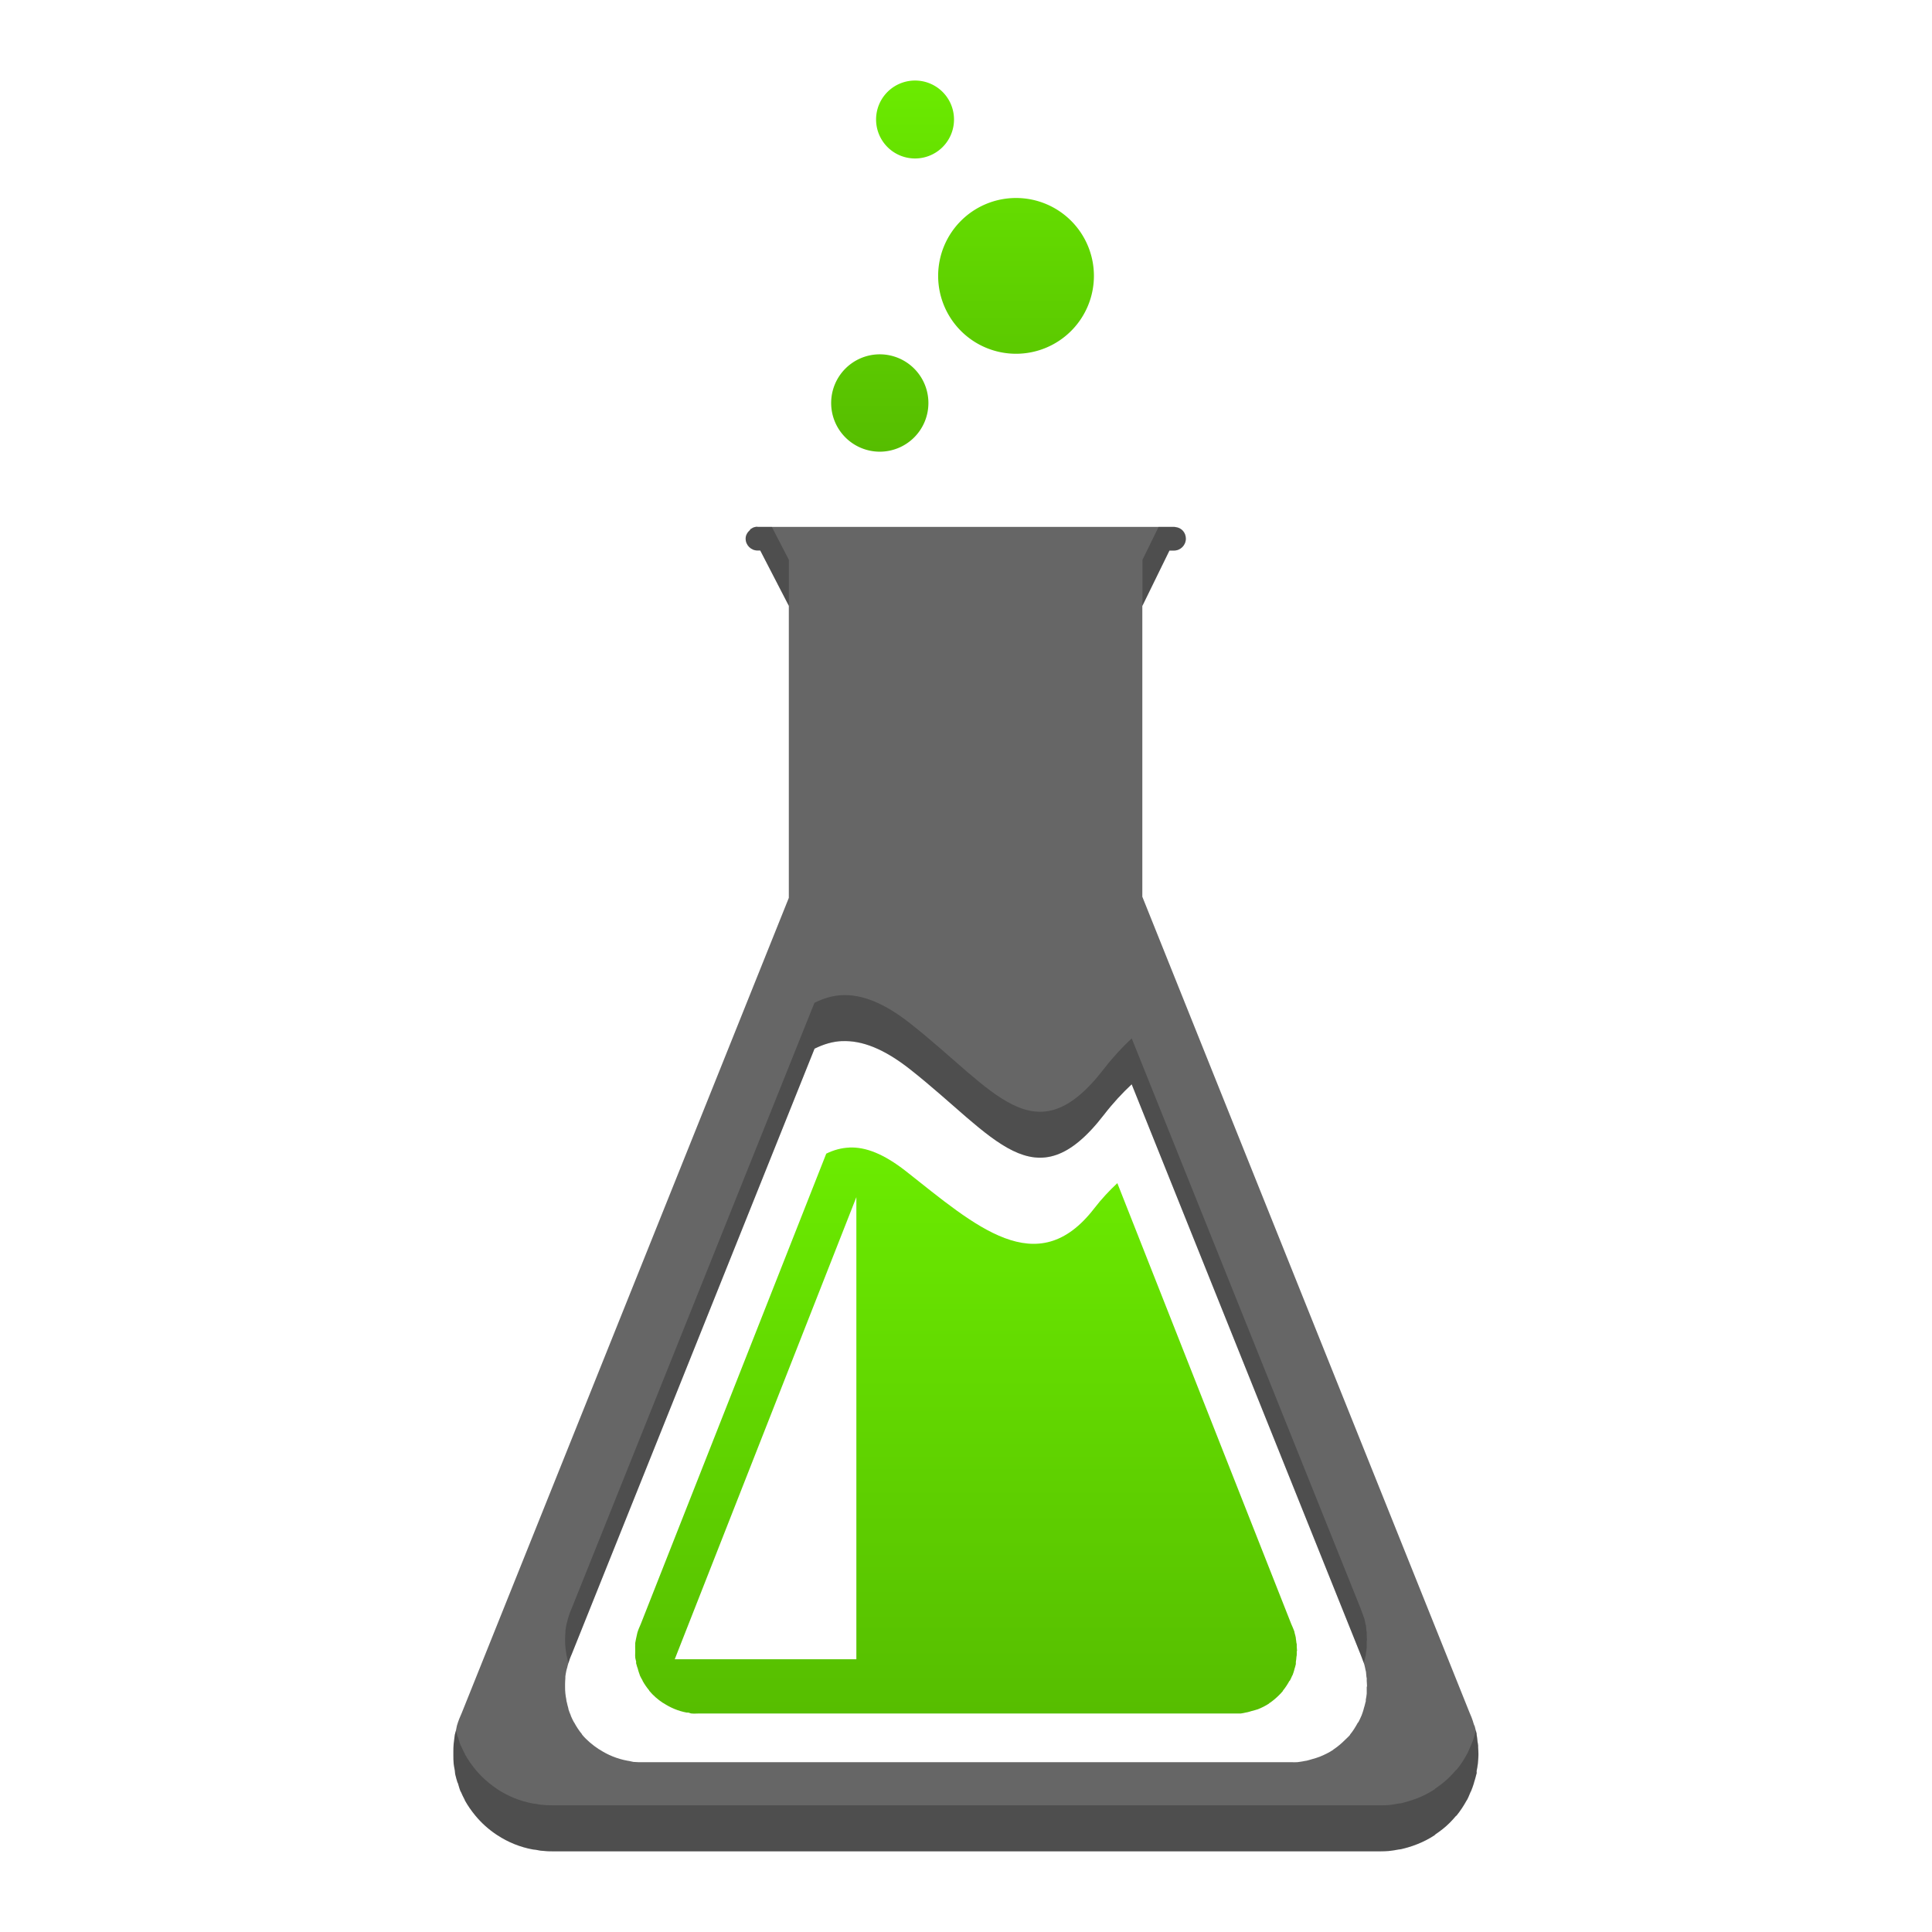 <?xml version="1.0" encoding="UTF-8" standalone="no"?>
<!-- Created with Inkscape (http://www.inkscape.org/) -->

<svg
   xmlns:dc="http://purl.org/dc/elements/1.1/"
   xmlns:cc="http://creativecommons.org/ns#"
   xmlns:rdf="http://www.w3.org/1999/02/22-rdf-syntax-ns#"
   xmlns:svg="http://www.w3.org/2000/svg"
   xmlns="http://www.w3.org/2000/svg"
   xmlns:xlink="http://www.w3.org/1999/xlink"
   xmlns:sodipodi="http://sodipodi.sourceforge.net/DTD/sodipodi-0.dtd"
   xmlns:inkscape="http://www.inkscape.org/namespaces/inkscape"
   width="48"
   height="48"
   id="svg5453"
   version="1.1"
   inkscape:version="0.48.4 r9939"
   sodipodi:docname="yad.svg"
   viewBox="0 0 48 48">
  <defs
     id="defs5455">
    <linearGradient
       inkscape:collect="always"
       id="linearGradient4185">
      <stop
         style="stop-color:#56bd00;stop-opacity:1"
         offset="0"
         id="stop4187" />
      <stop
         style="stop-color:#6beb00;stop-opacity:1"
         offset="1"
         id="stop4189" />
    </linearGradient>
    <linearGradient
       id="linearGradient4077">
      <stop
         style="stop-color:#000000;stop-opacity:1"
         offset="0"
         id="stop4079" />
      <stop
         style="stop-color:#1a1a1a;stop-opacity:1"
         offset="1"
         id="stop4081" />
    </linearGradient>
    <linearGradient
       id="linearGradient980">
      <stop
         id="stop982"
         offset="0"
         style="stop-color:#1b8737;stop-opacity:1" />
      <stop
         id="stop984"
         offset="1"
         style="stop-color:#2db329;stop-opacity:1" />
    </linearGradient>
    <linearGradient
       inkscape:collect="always"
       xlink:href="#linearGradient4185"
       id="linearGradient4191"
       x1="409.888"
       y1="536.752"
       x2="409.888"
       y2="526.916"
       gradientUnits="userSpaceOnUse"
       gradientTransform="matrix(1.429,0,0,1.429,-175.081,-224.458)" />
    <linearGradient
       inkscape:collect="always"
       xlink:href="#linearGradient4185"
       id="linearGradient4200"
       x1="23.946"
       y1="15.024"
       x2="23.946"
       y2="8.6"
       gradientUnits="userSpaceOnUse"
       gradientTransform="matrix(1.429,0,0,1.429,374.287,489.514)" />
  </defs>
  <sodipodi:namedview
     id="base"
     pagecolor="#ffffff"
     bordercolor="#666666"
     borderopacity="1.0"
     inkscape:pageopacity="0"
     inkscape:pageshadow="2"
     inkscape:zoom="12.402958"
     inkscape:cx="31.857829"
     inkscape:cy="30.924114"
     inkscape:document-units="px"
     inkscape:current-layer="layer1"
     showgrid="true"
     fit-margin-top="0"
     fit-margin-left="0"
     fit-margin-right="0"
     fit-margin-bottom="0"
     inkscape:window-width="1871"
     inkscape:window-height="1056"
     inkscape:window-x="49"
     inkscape:window-y="24"
     inkscape:window-maximized="1"
     inkscape:showpageshadow="false"
     borderlayer="true">
    <sodipodi:guide
       position="8.6,8.6"
       orientation="-30.8,0"
       id="guide4779" />
    <sodipodi:guide
       position="8.6,39.4"
       orientation="0,30.8"
       id="guide4781" />
    <sodipodi:guide
       position="39.4,39.4"
       orientation="30.8,0"
       id="guide4783" />
    <sodipodi:guide
       position="39.4,8.6"
       orientation="0,-30.8"
       id="guide4785" />
    <inkscape:grid
       type="xygrid"
       id="grid3362" />
  </sodipodi:namedview>
  <g
     inkscape:label="Capa 1"
     inkscape:groupmode="layer"
     id="layer1"
     transform="translate(-384.571,-499.798)">
    <path
       style="fill:#666666;fill-opacity:1;stroke:none"
       d="m 403.391,512.885 c -0.041,0 -0.078,0.007 -0.113,0.023 -0.014,0.007 -0.025,0.014 -0.038,0.023 -0.004,0.001 -0.011,0.004 -0.015,0.007 -0.01,0.007 -0.013,0.021 -0.023,0.03 -0.059,0.054 -0.106,0.126 -0.106,0.212 3e-5,0.162 0.133,0.295 0.295,0.295 l 0.068,0 0.71,1.375 0,7.255 -8.124,20.246 c -0.047,0.103 -0.089,0.208 -0.121,0.317 -0.011,0.037 -0.013,0.076 -0.023,0.113 -0.008,0.037 -0.023,0.076 -0.03,0.113 -0.011,0.059 -0.015,0.122 -0.023,0.181 -0.001,0.017 -0.005,0.036 -0.007,0.053 -0.007,0.062 -0.005,0.119 -0.007,0.181 l 0,0.053 c 0,0.005 -3e-5,0.01 0,0.015 5e-5,0.01 0,0.021 0,0.03 0.001,0.069 0,0.137 0.007,0.204 0.007,0.063 0.019,0.12 0.03,0.181 0.004,0.024 0.001,0.051 0.007,0.076 0.001,0.01 0.005,0.021 0.007,0.03 0.014,0.064 0.034,0.127 0.053,0.189 0.001,0.004 0.007,0.003 0.007,0.007 0.023,0.072 0.039,0.143 0.068,0.212 0.001,0.004 0.005,0.004 0.007,0.007 0.029,0.069 0.063,0.139 0.098,0.204 0.001,0.001 0,0.005 0,0.007 0.074,0.135 0.167,0.267 0.265,0.385 0.15,0.181 0.325,0.338 0.521,0.469 0.005,0.004 0.017,0.011 0.023,0.015 0.264,0.173 0.561,0.296 0.884,0.355 0.022,0.004 0.046,0.004 0.068,0.007 0.043,0.007 0.085,0.018 0.128,0.023 0.1,0.01 0.196,0.017 0.295,0.015 l 20.533,0 c 0.017,0 0.028,7e-5 0.045,0 0.063,0 0.127,-0.003 0.189,-0.007 0.02,-0.001 0.04,-0.005 0.06,-0.007 0.061,-0.005 0.122,-0.02 0.181,-0.03 0.021,-0.004 0.04,-0.003 0.06,-0.007 0.06,-0.013 0.115,-0.029 0.174,-0.045 0.08,-0.023 0.165,-0.052 0.242,-0.083 0.151,-0.06 0.289,-0.131 0.423,-0.219 0.004,-0.001 0.004,-0.004 0.007,-0.007 0.005,-0.004 0.01,-0.011 0.015,-0.015 0.128,-0.086 0.246,-0.178 0.355,-0.287 0.054,-0.054 0.11,-0.115 0.159,-0.174 0.001,-0.001 0.005,0.001 0.007,0 0.097,-0.118 0.183,-0.25 0.257,-0.385 0.001,-0.001 0.007,-0.004 0.007,-0.007 0.036,-0.065 0.061,-0.135 0.091,-0.204 0.001,-0.004 0.005,-0.004 0.007,-0.007 0.029,-0.069 0.053,-0.14 0.076,-0.212 0.001,-0.004 -0.001,-0.003 0,-0.007 0.021,-0.069 0.045,-0.14 0.06,-0.212 0.001,-0.007 0.005,-0.015 0.007,-0.023 0.004,-0.018 -0.004,-0.042 0,-0.06 0.011,-0.062 0.024,-0.119 0.03,-0.181 0.001,-0.026 0.005,-0.057 0.007,-0.083 0.003,-0.041 0.007,-0.08 0.007,-0.121 0,-0.015 0,-0.03 0,-0.045 0,-0.052 -0.004,-0.1 -0.007,-0.151 0,-0.013 0.001,-0.032 0,-0.045 -0.001,-0.018 -0.005,-0.034 -0.007,-0.053 -0.003,-0.013 -0.005,-0.024 -0.007,-0.038 -0.007,-0.059 -0.011,-0.122 -0.023,-0.181 -0.003,-0.007 0.001,-0.015 0,-0.023 -0.013,-0.06 -0.029,-0.123 -0.045,-0.181 -0.004,-0.018 -0.017,-0.035 -0.023,-0.053 -0.019,-0.063 -0.036,-0.121 -0.06,-0.181 -0.014,-0.034 -0.03,-0.073 -0.045,-0.106 l -8.132,-20.276 0,-7.225 0.673,-1.375 0.113,0 c 0.162,0 0.295,-0.133 0.295,-0.295 0,-0.149 -0.105,-0.269 -0.249,-0.287 -0.013,-0.003 -0.031,-0.007 -0.045,-0.007 l -10.355,9.3e-4 z m 2.101,12.779 c 0.49,-0.021 1.036,0.185 1.693,0.703 2.101,1.656 3.095,3.355 4.814,1.126 0.228,-0.295 0.459,-0.542 0.688,-0.756 l 5.683,14.155 c 0.011,0.026 0.02,0.049 0.03,0.076 0.019,0.047 0.036,0.094 0.053,0.144 0.003,0.015 0.011,0.032 0.015,0.045 0.013,0.046 0.02,0.089 0.03,0.136 0.001,0.007 0.005,0.015 0.007,0.023 0.01,0.047 0.007,0.097 0.015,0.144 0,0.01 0.005,0.02 0.007,0.03 0,0.015 -0.001,0.033 0,0.045 0.001,0.01 0,0.013 0,0.023 0.001,0.04 0.007,0.088 0.007,0.128 0,0.013 -0.007,0.019 -0.007,0.03 0,0.033 0.001,0.066 0,0.098 0,0.021 0.001,0.04 0,0.06 -0.004,0.049 -0.013,0.103 -0.023,0.151 -0.001,0.015 0.001,0.025 0,0.038 0,0.007 -0.005,0.015 -0.007,0.023 -0.011,0.056 -0.028,0.112 -0.045,0.166 0,0.001 0.001,0.005 0,0.007 -0.018,0.056 -0.031,0.105 -0.053,0.159 0,0.001 -0.005,0.013 -0.007,0.015 -0.023,0.054 -0.048,0.108 -0.076,0.159 0,0.001 -0.005,-0.001 -0.007,0 -0.058,0.106 -0.12,0.21 -0.197,0.302 0,0.001 0.001,0.005 0,0.007 -0.038,0.046 -0.086,0.086 -0.128,0.128 -0.085,0.085 -0.172,0.159 -0.272,0.227 -0.003,0.001 -0.011,0.005 -0.015,0.007 -0.001,0 0.001,0.005 0,0.007 -0.105,0.069 -0.222,0.127 -0.34,0.174 -0.06,0.024 -0.126,0.042 -0.189,0.06 -0.045,0.013 -0.089,0.028 -0.136,0.038 -0.016,0.001 -0.028,0.005 -0.045,0.007 -0.046,0.008 -0.088,0.019 -0.136,0.023 -0.016,0.001 -0.036,0.007 -0.053,0.007 -0.048,0.004 -0.094,0 -0.144,0 -0.013,5e-5 -0.026,0 -0.038,0 l -16.074,0 c -0.078,0 -0.156,0.001 -0.234,-0.007 -0.034,-0.005 -0.072,-0.017 -0.106,-0.023 -0.018,-0.001 -0.027,-0.004 -0.045,-0.007 -0.253,-0.047 -0.489,-0.144 -0.695,-0.28 -0.007,-0.001 -0.013,-0.005 -0.015,-0.007 -0.153,-0.102 -0.298,-0.221 -0.416,-0.363 -2e-5,0 0.001,-0.005 0,-0.007 -0.076,-0.092 -0.139,-0.189 -0.196,-0.295 0,-0.001 -0.005,-0.005 -0.007,-0.007 -0.028,-0.051 -0.053,-0.105 -0.076,-0.159 0,-0.001 0.003,-0.005 0,-0.007 -0.023,-0.054 -0.042,-0.102 -0.06,-0.159 0,-0.001 0.003,-0.013 0,-0.015 -0.015,-0.048 -0.027,-0.101 -0.038,-0.151 0,-0.007 -0.005,-0.014 -0.007,-0.023 -0.005,-0.019 -0.004,-0.034 -0.007,-0.053 -0.01,-0.048 -0.019,-0.102 -0.023,-0.151 -0.007,-0.052 -0.005,-0.097 -0.007,-0.151 0,-0.007 -3e-5,-0.014 0,-0.023 0,-0.003 -4e-5,-0.013 0,-0.015 l 0,-0.038 c 0,-0.049 0.004,-0.095 0.007,-0.144 0,-0.013 -0.001,-0.033 0,-0.045 0.007,-0.046 0.013,-0.09 0.023,-0.136 0.004,-0.03 0.015,-0.054 0.023,-0.083 0.007,-0.029 0.013,-0.061 0.023,-0.091 0.025,-0.086 0.054,-0.169 0.091,-0.249 l 6.032,-15.039 c 0.225,-0.11 0.446,-0.179 0.687,-0.189 z"
       id="path1894-4"
       inkscape:connector-curvature="0"
       inkscape:export-filename="/home/uri/tm.png"
       inkscape:export-xdpi="180"
       inkscape:export-ydpi="180" />
    <path
       style="fill:url(#linearGradient4191);fill-opacity:1;stroke:none"
       d="m 405.673,528.309 c -0.199,0.008 -0.388,0.06 -0.574,0.151 l -4.61,11.691 c -0.03,0.067 -0.062,0.141 -0.083,0.212 -0.007,0.024 -0.008,0.043 -0.015,0.068 -0.007,0.024 -0.01,0.043 -0.015,0.068 -0.007,0.038 -0.018,0.083 -0.023,0.121 -0.001,0.01 0,0.027 0,0.038 -0.004,0.04 0,0.073 0,0.113 l 0,0.038 0,0.007 c 0,0.007 -2e-5,0.01 0,0.015 0.001,0.044 -0.005,0.093 0,0.136 0.001,0.041 0.015,0.073 0.023,0.113 0.003,0.016 -0.005,0.03 0,0.045 0.003,0.007 0.007,0.017 0.007,0.023 0.008,0.041 0.025,0.081 0.038,0.121 0.001,0.003 4e-5,0.007 0,0.007 0.016,0.047 0.026,0.091 0.045,0.136 l 0,0.007 c 0.018,0.044 0.045,0.086 0.068,0.128 0.001,0 -0.001,0.004 0,0.007 0.048,0.088 0.103,0.166 0.166,0.242 0.003,0 -10e-6,0.005 0,0.007 0.097,0.117 0.213,0.218 0.34,0.302 0.001,0 0.01,0.004 0.015,0.007 0.171,0.112 0.366,0.196 0.574,0.234 0.016,0.003 0.023,-0.001 0.038,0 0.028,0.004 0.055,0.02 0.083,0.023 0.065,0.007 0.133,0 0.197,0 l 13.263,0 c 0.01,0 0.019,5e-5 0.03,0 0.041,0 0.081,0.001 0.121,0 0.015,0 0.025,0.001 0.038,0 0.039,-0.003 0.083,-0.016 0.121,-0.023 0.015,-0.001 0.025,-0.007 0.038,-0.007 0.039,-0.008 0.068,-0.019 0.106,-0.03 0.052,-0.016 0.109,-0.026 0.159,-0.045 0.098,-0.039 0.193,-0.087 0.28,-0.144 0.001,0 0,-0.005 0,-0.007 0.001,0 0.011,-0.004 0.015,-0.007 0.083,-0.056 0.156,-0.119 0.227,-0.189 0.035,-0.035 0.067,-0.068 0.098,-0.106 0.003,0 0,-0.004 0,-0.007 0.063,-0.076 0.118,-0.162 0.166,-0.249 0.001,0 0.007,0.001 0.007,0 0.023,-0.042 0.041,-0.084 0.06,-0.128 0.001,-0.003 0.005,-0.007 0.007,-0.007 0.018,-0.045 0.031,-0.089 0.045,-0.136 l 0,-0.007 c 0.015,-0.045 0.028,-0.09 0.038,-0.136 0,-0.007 -0.001,-0.008 0,-0.015 0.001,-0.01 0,-0.026 0,-0.038 0.007,-0.04 0.013,-0.088 0.015,-0.128 0.003,-0.017 0.007,-0.028 0.007,-0.045 0.003,-0.026 0,-0.057 0,-0.083 0,-0.008 0.007,-0.011 0.007,-0.023 0,-0.033 -0.007,-0.073 -0.007,-0.106 0,-0.008 0.003,-0.015 0,-0.023 -0.001,-0.01 0,-0.026 0,-0.038 -0.001,-0.008 -0.005,-0.015 -0.007,-0.023 -0.007,-0.038 -0.007,-0.075 -0.015,-0.113 -0.003,-0.007 0.001,-0.01 0,-0.015 -0.007,-0.039 -0.019,-0.083 -0.03,-0.121 -0.003,-0.01 -0.005,-0.026 -0.007,-0.038 -0.014,-0.041 -0.03,-0.074 -0.045,-0.113 -0.008,-0.022 -0.021,-0.047 -0.03,-0.068 l -4.323,-10.958 c -0.189,0.176 -0.386,0.383 -0.574,0.627 -1.419,1.839 -2.951,0.437 -4.686,-0.93 -0.546,-0.425 -0.994,-0.599 -1.398,-0.582 z m 0.174,1.232 0,11.48 -4.512,0 4.512,-11.48 z"
       id="path1890-4"
       inkscape:connector-curvature="0"
       inkscape:export-filename="/home/uri/tm.png"
       inkscape:export-xdpi="180"
       inkscape:export-ydpi="180" />
    <path
       style="fill:url(#linearGradient4200);fill-opacity:1;stroke:none"
       d="m 407.305,501.799 a 0.967,0.967 0 0 0 -0.968,0.968 0.967,0.967 0 0 0 0.968,0.968 0.967,0.967 0 0 0 0.968,-0.968 0.967,0.967 0 0 0 -0.968,-0.968 z m 2.508,2.918 a 1.935,1.935 0 0 0 -1.934,1.934 1.935,1.935 0 0 0 1.934,1.936 1.935,1.935 0 0 0 1.936,-1.936 1.935,1.935 0 0 0 -1.936,-1.934 z m -3.384,3.884 a 1.209,1.209 0 0 0 -1.208,1.208 1.209,1.209 0 0 0 1.208,1.211 1.209,1.209 0 0 0 1.208,-1.211 1.209,1.209 0 0 0 -1.208,-1.208 z"
       id="path1811-9"
       inkscape:connector-curvature="0" />
    <path
       style="fill:#000000;fill-opacity:0.235;stroke:none"
       d="m 403.391,512.884 c -0.041,0 -0.079,0.01 -0.114,0.025 -0.014,0.007 -0.023,0.014 -0.036,0.022 -0.004,0.001 -0.013,0.003 -0.017,0.005 -0.01,0.007 -0.013,0.022 -0.022,0.031 -0.059,0.054 -0.106,0.126 -0.106,0.212 3e-5,0.162 0.134,0.296 0.296,0.296 l 0.067,0 0.711,1.373 0,-1.141 -0.424,-0.82 -0.357,0 0.003,-0.003 z m 9.966,0.003 -0.402,0.82 0,1.144 0.672,-1.376 0.114,0 c 0.162,0 0.293,-0.134 0.293,-0.296 0,-0.149 -0.104,-0.269 -0.248,-0.287 -0.013,-0.003 -0.03,-0.005 -0.045,-0.005 l -0.385,0 z m -7.865,11.635 c -0.24,0.011 -0.462,0.08 -0.686,0.19 l -6.029,15.039 c -0.037,0.08 -0.067,0.165 -0.092,0.251 -0.01,0.029 -0.015,0.06 -0.022,0.089 -0.008,0.029 -0.018,0.054 -0.022,0.084 -0.01,0.046 -0.015,0.09 -0.022,0.137 -0.001,0.012 0,0.032 0,0.045 -0.003,0.049 -0.008,0.094 -0.008,0.142 l 0,0.039 c -4e-5,0.002 0,0.011 0,0.014 -3e-5,0.008 0,0.015 0,0.022 0.001,0.054 0.001,0.101 0.008,0.153 0.004,0.049 0.012,0.102 0.022,0.151 0.003,0.019 -1.4e-4,0.034 0.005,0.053 0.001,0.008 0.008,0.015 0.008,0.022 0.011,0.05 0.021,0.102 0.036,0.151 0.003,0.002 0,0.013 0,0.014 6.7e-4,0.002 0.002,0.003 0.003,0.005 0.024,-0.079 0.05,-0.155 0.084,-0.229 l 6.029,-15.041 c 0.224,-0.11 0.446,-0.176 0.686,-0.187 l 0.003,0 c 0.49,-0.02 1.035,0.187 1.691,0.703 2.101,1.656 3.093,3.353 4.813,1.124 0.228,-0.295 0.461,-0.542 0.689,-0.756 l 5.683,14.157 c 0.011,0.026 0.018,0.049 0.028,0.075 0.019,0.047 0.036,0.093 0.053,0.142 0.018,-0.054 0.033,-0.111 0.045,-0.167 0.001,-0.007 0.008,-0.015 0.008,-0.022 0.001,-0.013 -0.001,-0.025 0,-0.039 0.01,-0.048 0.018,-0.102 0.022,-0.151 0.001,-0.02 0,-0.038 0,-0.059 0.001,-0.032 0,-0.068 0,-0.1 0,-0.011 0.005,-0.015 0.005,-0.028 0,-0.041 -0.004,-0.088 -0.005,-0.128 0,-0.01 0.001,-0.015 0,-0.025 -0.001,-0.013 0,-0.03 0,-0.045 -0.001,-0.011 -0.008,-0.021 -0.008,-0.031 -0.007,-0.046 -0.004,-0.096 -0.014,-0.142 -0.001,-0.007 -0.007,-0.015 -0.008,-0.022 -0.01,-0.047 -0.015,-0.091 -0.028,-0.137 -0.003,-0.013 -0.014,-0.03 -0.017,-0.045 -0.017,-0.049 -0.034,-0.098 -0.053,-0.145 -0.011,-0.027 -0.017,-0.049 -0.028,-0.075 l -5.683,-14.154 c -0.229,0.214 -0.461,0.461 -0.689,0.756 -1.719,2.229 -2.711,0.529 -4.813,-1.127 -0.656,-0.516 -1.201,-0.723 -1.691,-0.703 l -0.003,0 z m 15.747,18.261 c -0.014,0.055 -0.028,0.111 -0.045,0.165 -0.001,0.004 0.001,0.004 0,0.008 -0.023,0.072 -0.049,0.14 -0.078,0.209 -0.001,0.003 -0.004,0.004 -0.005,0.008 -0.029,0.069 -0.057,0.138 -0.092,0.204 0,0.003 -0.004,0.007 -0.005,0.008 -0.074,0.135 -0.159,0.267 -0.257,0.385 -0.001,0.001 -0.007,-0.001 -0.008,0 -0.049,0.059 -0.105,0.119 -0.159,0.173 -0.109,0.109 -0.226,0.201 -0.354,0.287 -0.005,0.003 -0.008,0.01 -0.014,0.014 -0.003,0.003 -0.004,0.007 -0.008,0.008 -0.134,0.088 -0.273,0.16 -0.424,0.22 -0.077,0.03 -0.16,0.058 -0.24,0.081 -0.058,0.017 -0.115,0.035 -0.176,0.048 -0.02,0.004 -0.038,0.001 -0.059,0.005 -0.059,0.011 -0.12,0.025 -0.181,0.031 -0.02,0.001 -0.041,0.007 -0.061,0.008 -0.062,0.004 -0.127,0.005 -0.19,0.005 -0.017,7e-5 -0.028,0 -0.045,0 l -20.532,0 c -0.099,0.002 -0.196,-0.004 -0.296,-0.014 -0.044,-0.004 -0.085,-0.015 -0.128,-0.022 -0.022,-0.003 -0.044,-0.004 -0.067,-0.008 -0.323,-0.059 -0.62,-0.181 -0.884,-0.354 -0.005,-0.003 -0.017,-0.013 -0.022,-0.017 -0.196,-0.131 -0.372,-0.288 -0.522,-0.469 -0.097,-0.118 -0.191,-0.25 -0.265,-0.385 0,-0.001 0.001,-0.004 0,-0.005 -0.035,-0.065 -0.068,-0.135 -0.098,-0.204 -0.001,-0.003 -0.007,-0.004 -0.008,-0.008 -0.029,-0.069 -0.044,-0.14 -0.067,-0.212 0,-0.004 -0.007,-0.001 -0.008,-0.005 -0.015,-0.048 -0.029,-0.098 -0.042,-0.148 -0.008,0.032 -0.019,0.063 -0.025,0.095 -0.011,0.059 -0.015,0.122 -0.022,0.181 -0.001,0.017 -0.007,0.036 -0.008,0.053 -0.007,0.062 -0.004,0.119 -0.005,0.181 l 0,0.053 c 0,0.005 -4e-5,0.008 0,0.014 6e-5,0.01 0,0.021 0,0.031 0.001,0.069 -0.001,0.137 0.005,0.204 0.007,0.063 0.02,0.12 0.031,0.181 0.004,0.024 0.003,0.054 0.008,0.078 0.001,0.01 0.004,0.019 0.005,0.028 0.014,0.064 0.034,0.128 0.053,0.19 0.001,0.004 0.008,0.004 0.008,0.008 0.023,0.072 0.038,0.14 0.067,0.209 0.001,0.004 0.007,0.005 0.008,0.008 0.029,0.069 0.062,0.138 0.098,0.204 0.001,0.001 0,0.007 0,0.008 0.074,0.135 0.168,0.267 0.265,0.385 0.15,0.181 0.326,0.338 0.522,0.469 0.005,0.004 0.017,0.011 0.022,0.014 0.264,0.173 0.562,0.295 0.884,0.354 0.022,0.004 0.045,0.005 0.067,0.008 0.043,0.007 0.085,0.018 0.128,0.022 0.1,0.01 0.197,0.019 0.296,0.017 l 20.532,0 c 0.017,0 0.028,7e-5 0.045,0 0.063,0 0.128,-0.004 0.19,-0.008 0.02,-0.001 0.041,-0.007 0.061,-0.008 0.061,-0.005 0.122,-0.018 0.181,-0.028 0.021,-0.004 0.038,-0.004 0.059,-0.008 0.06,-0.013 0.117,-0.028 0.176,-0.045 0.08,-0.023 0.163,-0.053 0.24,-0.084 0.151,-0.06 0.29,-0.132 0.424,-0.22 0.004,-0.001 0.005,-0.003 0.008,-0.005 0.005,-0.004 0.008,-0.013 0.014,-0.017 0.128,-0.086 0.245,-0.176 0.354,-0.285 0.054,-0.054 0.11,-0.117 0.159,-0.176 0.001,-0.001 0.007,0.001 0.008,0 0.097,-0.118 0.183,-0.25 0.257,-0.385 0.001,-0.001 0.005,-0.003 0.005,-0.005 0.036,-0.065 0.063,-0.138 0.092,-0.206 0.001,-0.004 0.004,-0.003 0.005,-0.005 0.029,-0.069 0.055,-0.14 0.078,-0.212 0.001,-0.004 -0.001,-0.004 0,-0.008 0.021,-0.069 0.043,-0.138 0.059,-0.209 0.001,-0.007 0.007,-0.017 0.008,-0.025 0.004,-0.018 -0.004,-0.04 0,-0.059 0.011,-0.062 0.024,-0.119 0.031,-0.181 0.001,-0.026 0.004,-0.057 0.005,-0.084 0.003,-0.041 0.008,-0.079 0.008,-0.12 l 0,-0.048 c 0,-0.052 -0.005,-0.1 -0.008,-0.151 0,-0.013 0.001,-0.032 0,-0.045 -0.001,-0.018 -0.004,-0.035 -0.005,-0.053 -0.003,-0.013 -0.007,-0.026 -0.008,-0.039 -0.007,-0.059 -0.011,-0.122 -0.022,-0.181 -0.003,-0.007 0.001,-0.015 0,-0.022 -0.006,-0.03 -0.015,-0.059 -0.022,-0.089 z"
       id="path4202"
       inkscape:connector-curvature="0" />
  </g>
</svg>
